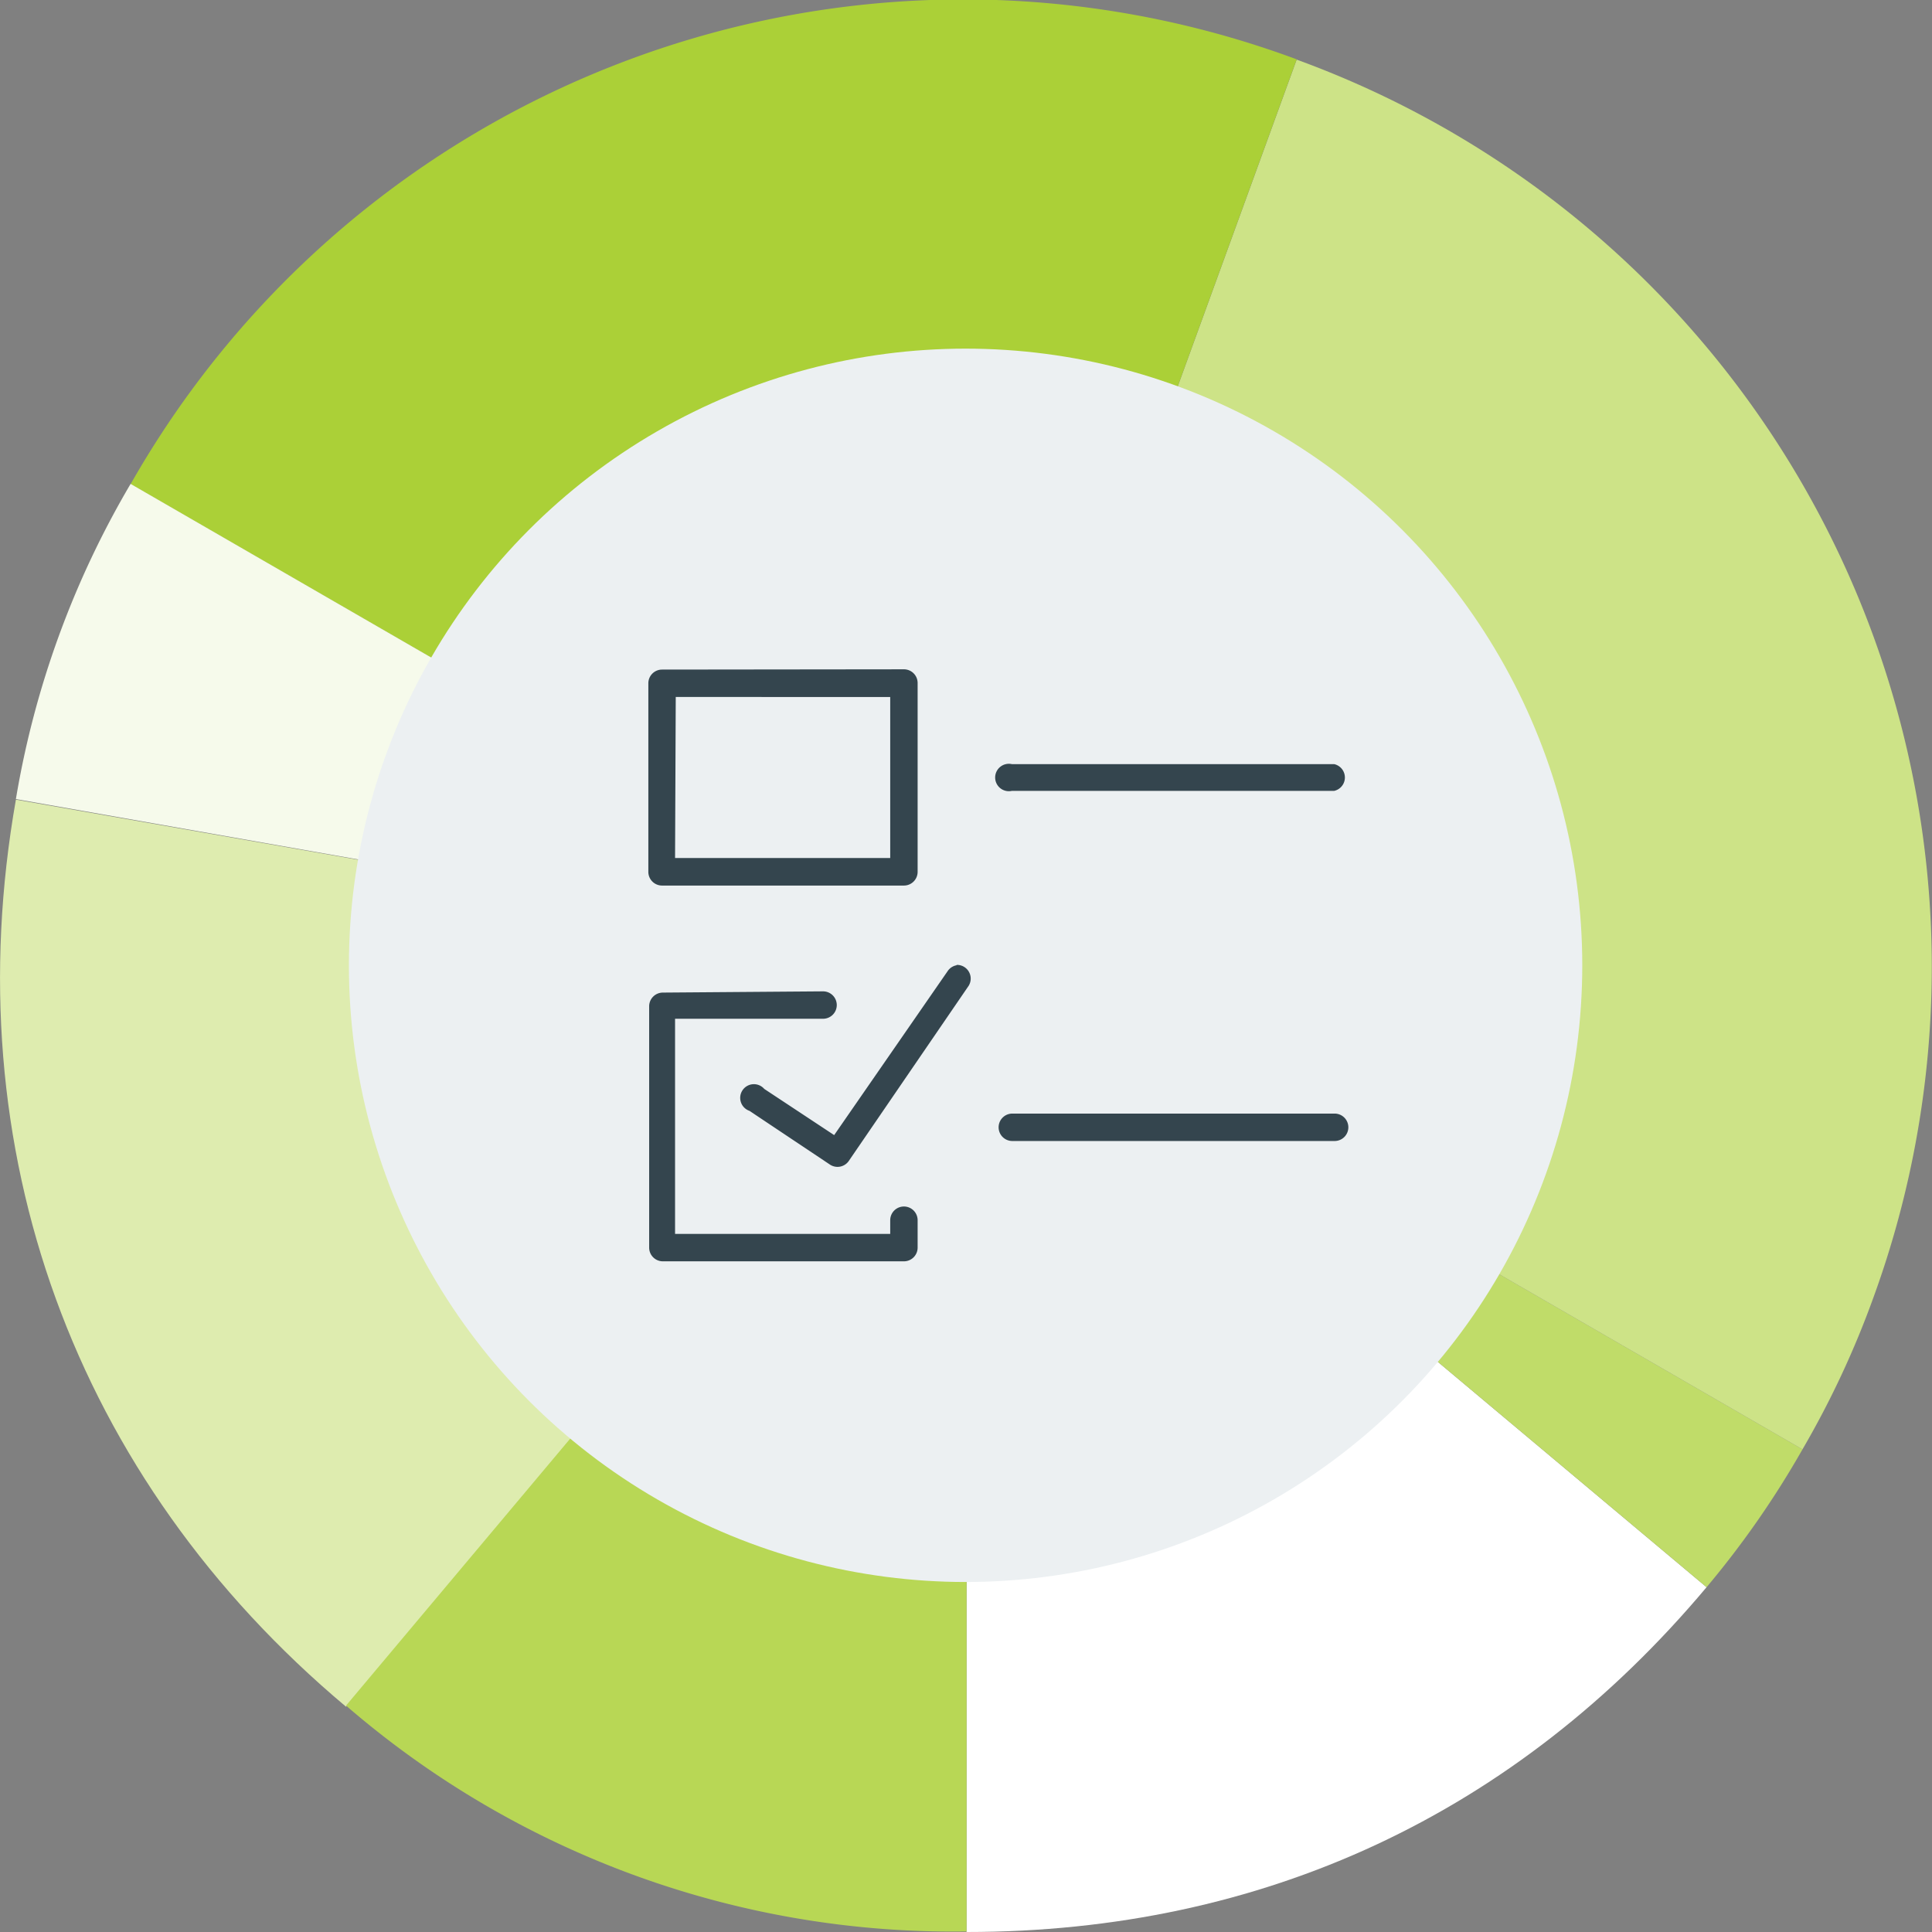 <svg id="Layer_1" data-name="Layer 1" xmlns="http://www.w3.org/2000/svg" viewBox="0 0 140.98 140.98"><rect x="0" y="0" width="140.98" height="140.98" fill="#808080" stroke="none"/><defs><style>.cls-1{fill:#fff;}.cls-2{fill:#c0dc69;}.cls-3{fill:#cde387;}.cls-4{fill:#abd037;}.cls-5{fill:#f6faeb;}.cls-6{fill:#deecaf;}.cls-7{fill:#b8d755;}.cls-8{fill:#ecf0f2;}.cls-9{fill:#34454e;}</style></defs><title>Survey_icon_lightGrey</title><path class="cls-1" d="M309.57,392.6l54,45.28c-13.88,16.54-32.37,25.16-54,25.16Z" transform="translate(-239.04 -322.06)"/><path class="cls-2" d="M309.57,392.6l61,35.22a67.48,67.48,0,0,1-7,10.06Z" transform="translate(-239.04 -322.06)"/><path class="cls-3" d="M309.57,392.6l24.09-66.19a70.46,70.46,0,0,1,42.1,90.29,67.31,67.31,0,0,1-5.19,11.12Z" transform="translate(-239.04 -322.06)"/><path class="cls-4" d="M309.57,392.6l-61-35.21a69.88,69.88,0,0,1,85.09-31Z" transform="translate(-239.04 -322.06)"/><path class="cls-5" d="M309.57,392.6,240.2,380.37a67,67,0,0,1,8.37-23Z" transform="translate(-239.04 -322.06)"/><path class="cls-6" d="M309.57,392.6l-45.28,54c-19.85-16.65-28.59-40.67-24.09-66.19Z" transform="translate(-239.04 -322.06)"/><path class="cls-7" d="M309.57,392.6V463a67.69,67.69,0,0,1-45.28-16.48Z" transform="translate(-239.04 -322.06)"/><circle class="cls-8" cx="70.46" cy="70.44" r="45"/><path class="cls-9" d="M287.35,370.92a1,1,0,0,0-1,1v13.76a1,1,0,0,0,1,1H305a1,1,0,0,0,1-1V371.9a1,1,0,0,0-1-1Zm1,2H304v11.75h-15.7Zm24.53,4.9a1,1,0,1,0,0,1.95h23.52a1,1,0,0,0,0-1.95Zm-4,14.67a1,1,0,0,0-.7.45l-8.27,11.95-5.1-3.37a1,1,0,1,0-1.08,1.6l5.87,3.92a1,1,0,0,0,1.36-.24L309.72,394A1,1,0,0,0,308.82,392.47Zm-21.47,2a1,1,0,0,0-1,1V413.1a1,1,0,0,0,1,1H305a1,1,0,0,0,1-1v-2a1,1,0,0,0-1-1,1,1,0,0,0-1,1v1h-15.7v-15.7h10.8a1,1,0,0,0,1-1,1,1,0,0,0-1-1Zm25.5,8.83a1,1,0,0,0-1,1,1,1,0,0,0,1,1h23.52a1,1,0,0,0,1-1,1,1,0,0,0-1-1Z" transform="translate(-239.04 -322.06)"/></svg>
